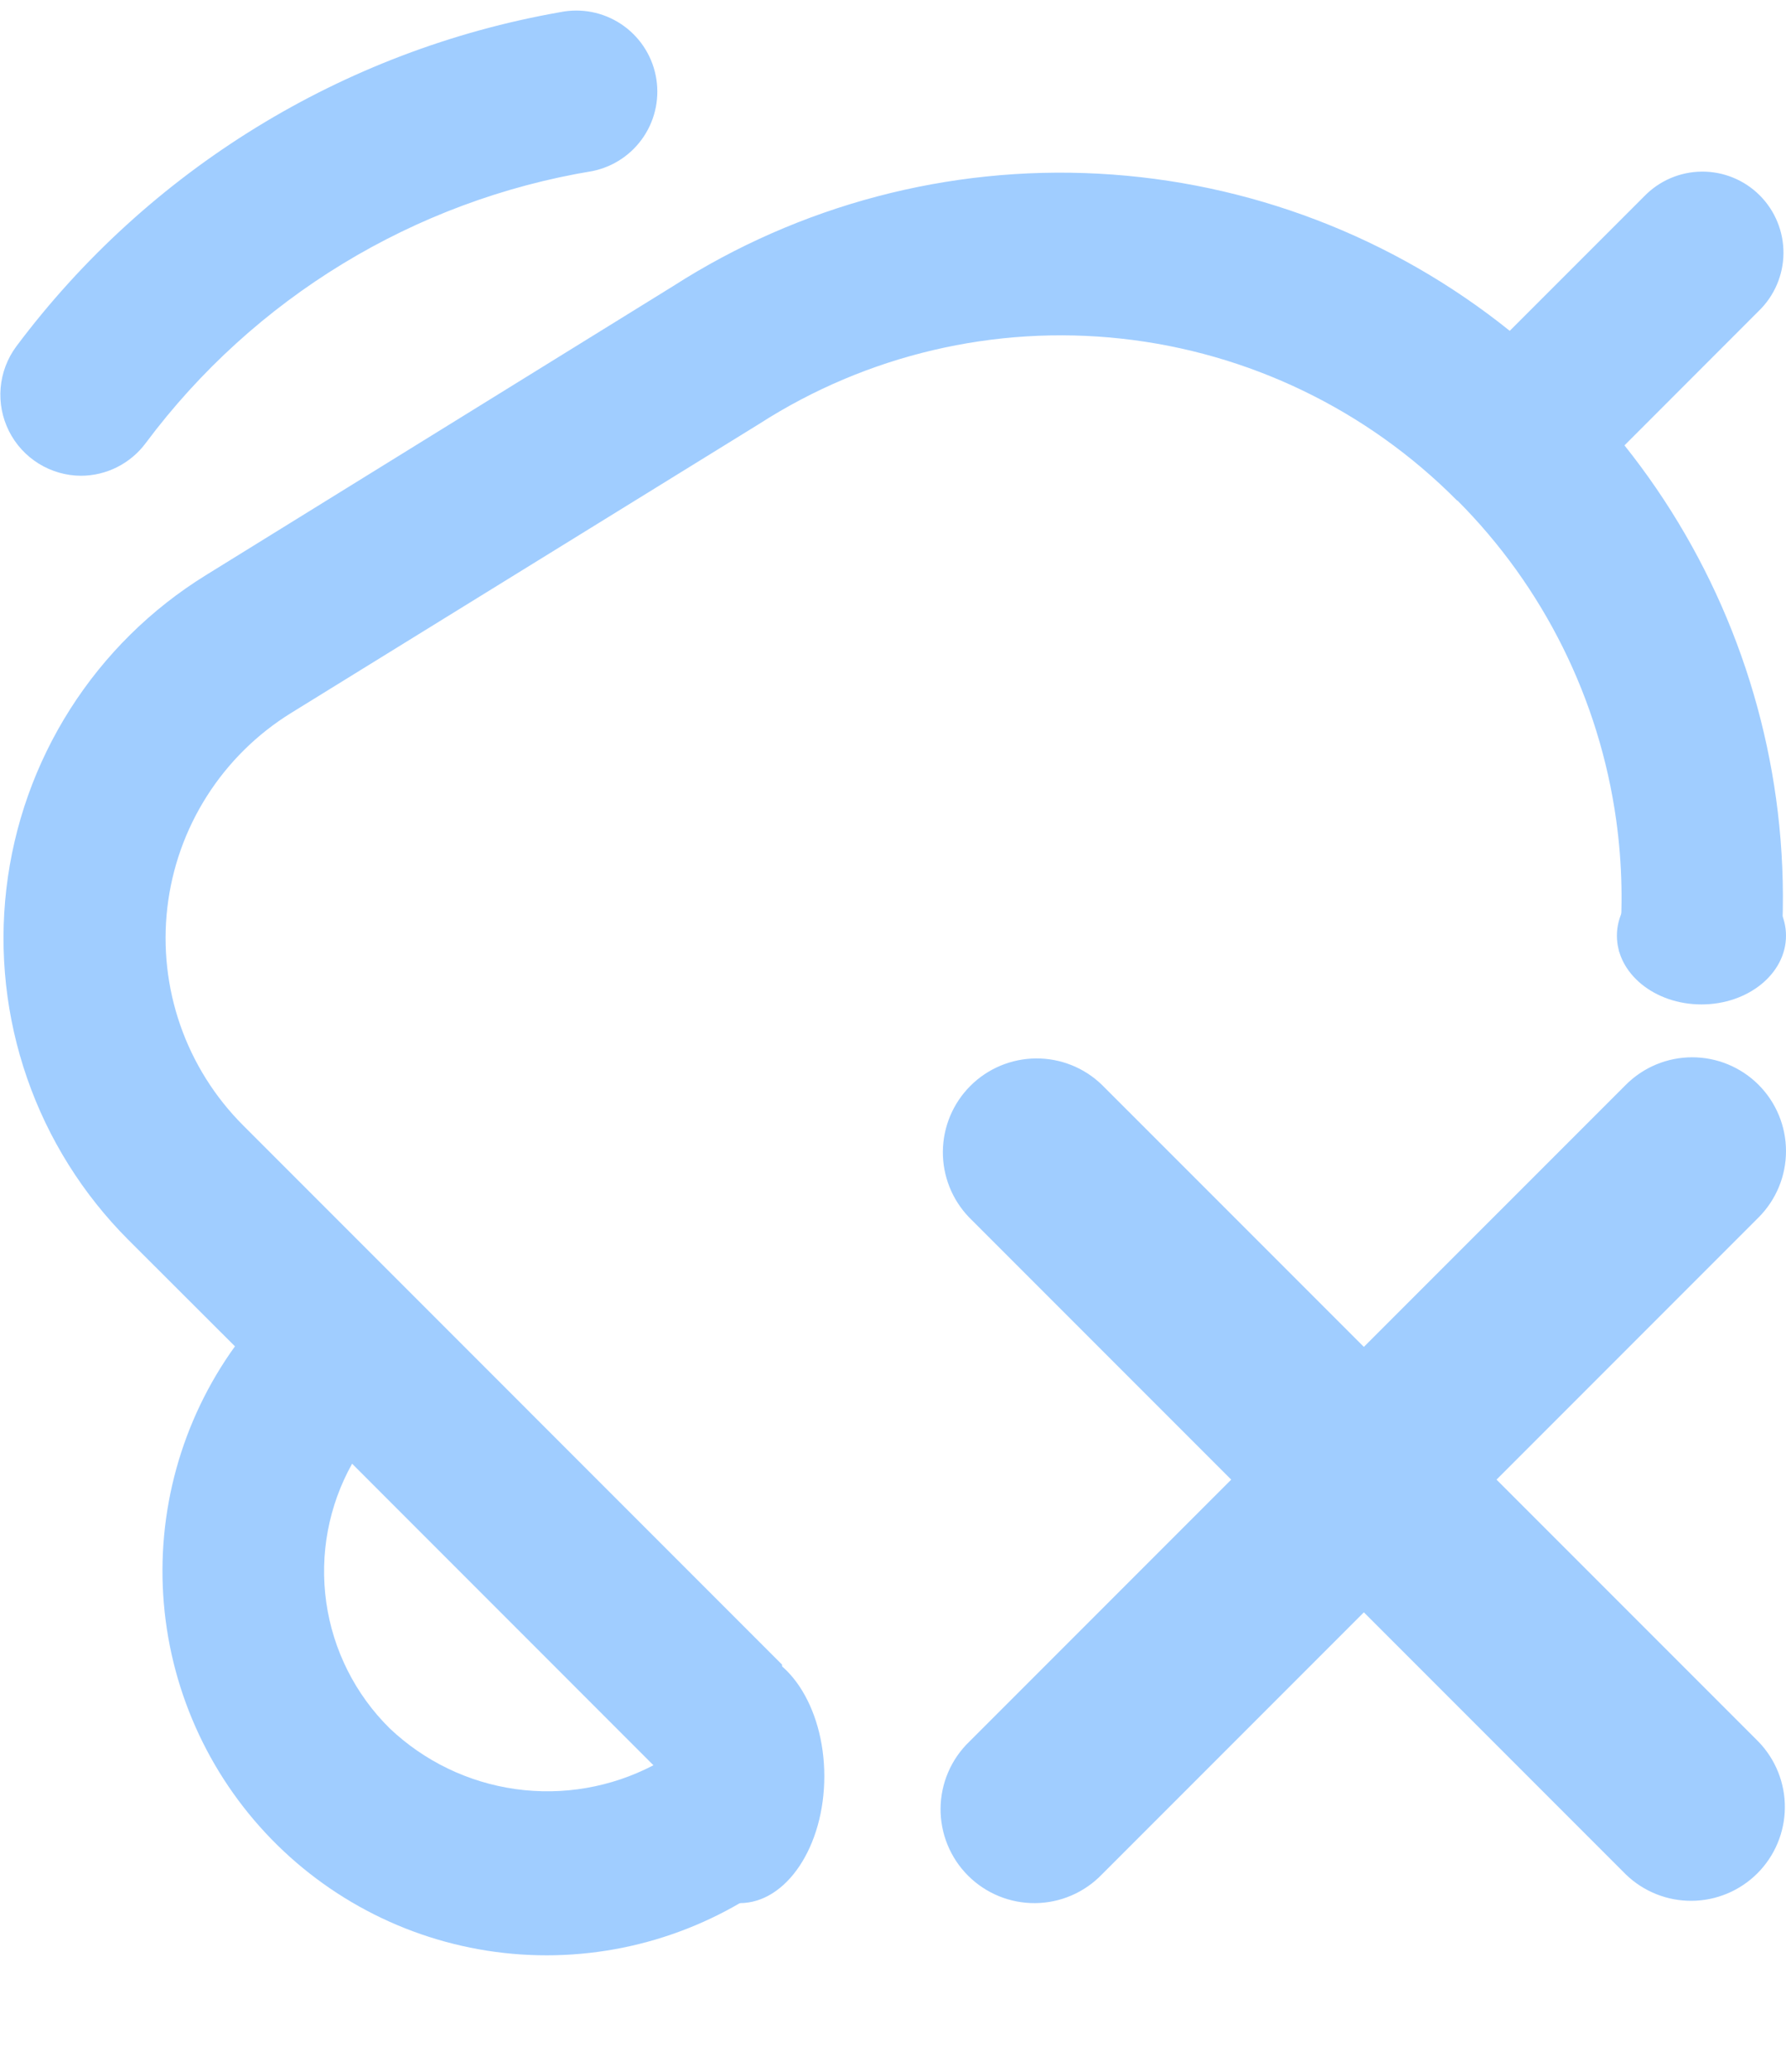 <svg width="169" height="196" viewBox="0 0 169 196" fill="none" xmlns="http://www.w3.org/2000/svg">
<path fill-rule="evenodd" clip-rule="evenodd" d="M168.52 90C168.781 86.481 168.77 82.932 168.483 79.384C167.378 65.771 162.236 52.798 153.716 42.124L166.419 29.413C167.152 28.706 167.736 27.86 168.137 26.924C168.539 25.989 168.751 24.983 168.76 23.965C168.768 22.947 168.574 21.937 168.189 20.995C167.804 20.053 167.234 19.197 166.514 18.477C165.795 17.757 164.939 17.188 163.996 16.802C163.054 16.417 162.045 16.223 161.027 16.232C160.009 16.241 159.003 16.452 158.067 16.854C157.132 17.256 156.286 17.84 155.579 18.572L142.86 31.291C131.768 22.384 118.159 17.185 103.953 16.427C89.748 15.669 75.663 19.391 63.686 27.067L19.472 54.406C14.293 57.607 9.906 61.938 6.638 67.074C3.37 72.211 1.306 78.021 0.602 84.068C-0.102 90.115 0.571 96.244 2.571 101.994C4.571 107.744 7.846 112.968 12.151 117.273L22.232 127.339C17.153 134.388 14.767 143.023 15.505 151.679C16.244 160.336 20.059 168.442 26.259 174.528C32.459 180.614 40.635 184.278 49.303 184.856C57.972 185.434 66.561 182.888 73.515 177.678C73.676 177.792 73.838 177.905 74 178.016V157.44L22.999 106.432C20.329 103.762 18.297 100.522 17.057 96.956C15.816 93.389 15.399 89.588 15.835 85.838C16.272 82.087 17.551 78.484 19.578 75.297C21.605 72.111 24.326 69.425 27.538 67.439L71.828 40.1C82.005 33.559 94.12 30.71 106.145 32.032C118.171 33.354 129.378 38.765 137.892 47.36V47.322C146.059 55.502 151.339 66.119 152.933 77.568C153.509 81.713 153.592 85.885 153.195 90H168.52ZM33.318 138.44L61.831 166.96C57.825 169.053 53.265 169.841 48.789 169.214C44.313 168.588 40.145 166.577 36.868 163.464C33.62 160.256 31.513 156.071 30.872 151.551C30.231 147.031 31.09 142.425 33.318 138.44ZM3.66 43.848C4.863 44.594 6.25 44.993 7.666 44.999C8.859 44.995 10.035 44.712 11.1 44.173C12.165 43.633 13.089 42.853 13.799 41.894C24.036 28.183 39.183 18.968 56.065 16.18C58.058 15.773 59.807 14.592 60.929 12.895C62.05 11.199 62.452 9.126 62.045 7.133C61.639 5.141 60.457 3.391 58.761 2.27C57.064 1.148 54.991 0.747 52.999 1.153C32.443 4.759 14.037 16.07 1.532 32.778C0.691 33.918 0.182 35.267 0.061 36.678C-0.06 38.089 0.213 39.506 0.848 40.772C1.483 42.037 2.456 43.102 3.66 43.848Z" fill="#A0CDFF"/>
<ellipse cx="70" cy="168" rx="8" ry="12" fill="#A0CDFF"/>
<ellipse cx="161" cy="88.5" rx="8" ry="6.5" fill="#A0CDFF"/>
<path d="M166.401 102.599C164.736 100.935 162.479 100 160.125 100C157.771 100 155.514 100.935 153.849 102.599L129.055 127.392L104.262 102.599C102.588 100.982 100.346 100.087 98.018 100.108C95.691 100.128 93.464 101.061 91.818 102.707C90.172 104.353 89.239 106.58 89.219 108.907C89.198 111.235 90.093 113.477 91.71 115.151L116.503 139.945L91.71 164.738C90.862 165.557 90.186 166.536 89.721 167.619C89.255 168.702 89.011 169.867 89 171.046C88.99 172.225 89.215 173.393 89.661 174.484C90.107 175.575 90.766 176.567 91.6 177.4C92.433 178.233 93.425 178.893 94.516 179.339C95.606 179.785 96.775 180.01 97.954 180C99.133 179.989 100.298 179.745 101.381 179.279C102.464 178.814 103.443 178.138 104.262 177.29L129.055 152.497L153.849 177.29C155.523 178.907 157.765 179.802 160.093 179.782C162.42 179.761 164.647 178.828 166.293 177.182C167.939 175.536 168.872 173.31 168.892 170.982C168.913 168.654 168.018 166.412 166.401 164.738L141.608 139.945L166.401 115.151C168.065 113.486 169 111.229 169 108.875C169 106.521 168.065 104.264 166.401 102.599Z" fill="#A0CDFF"/>
</svg>
